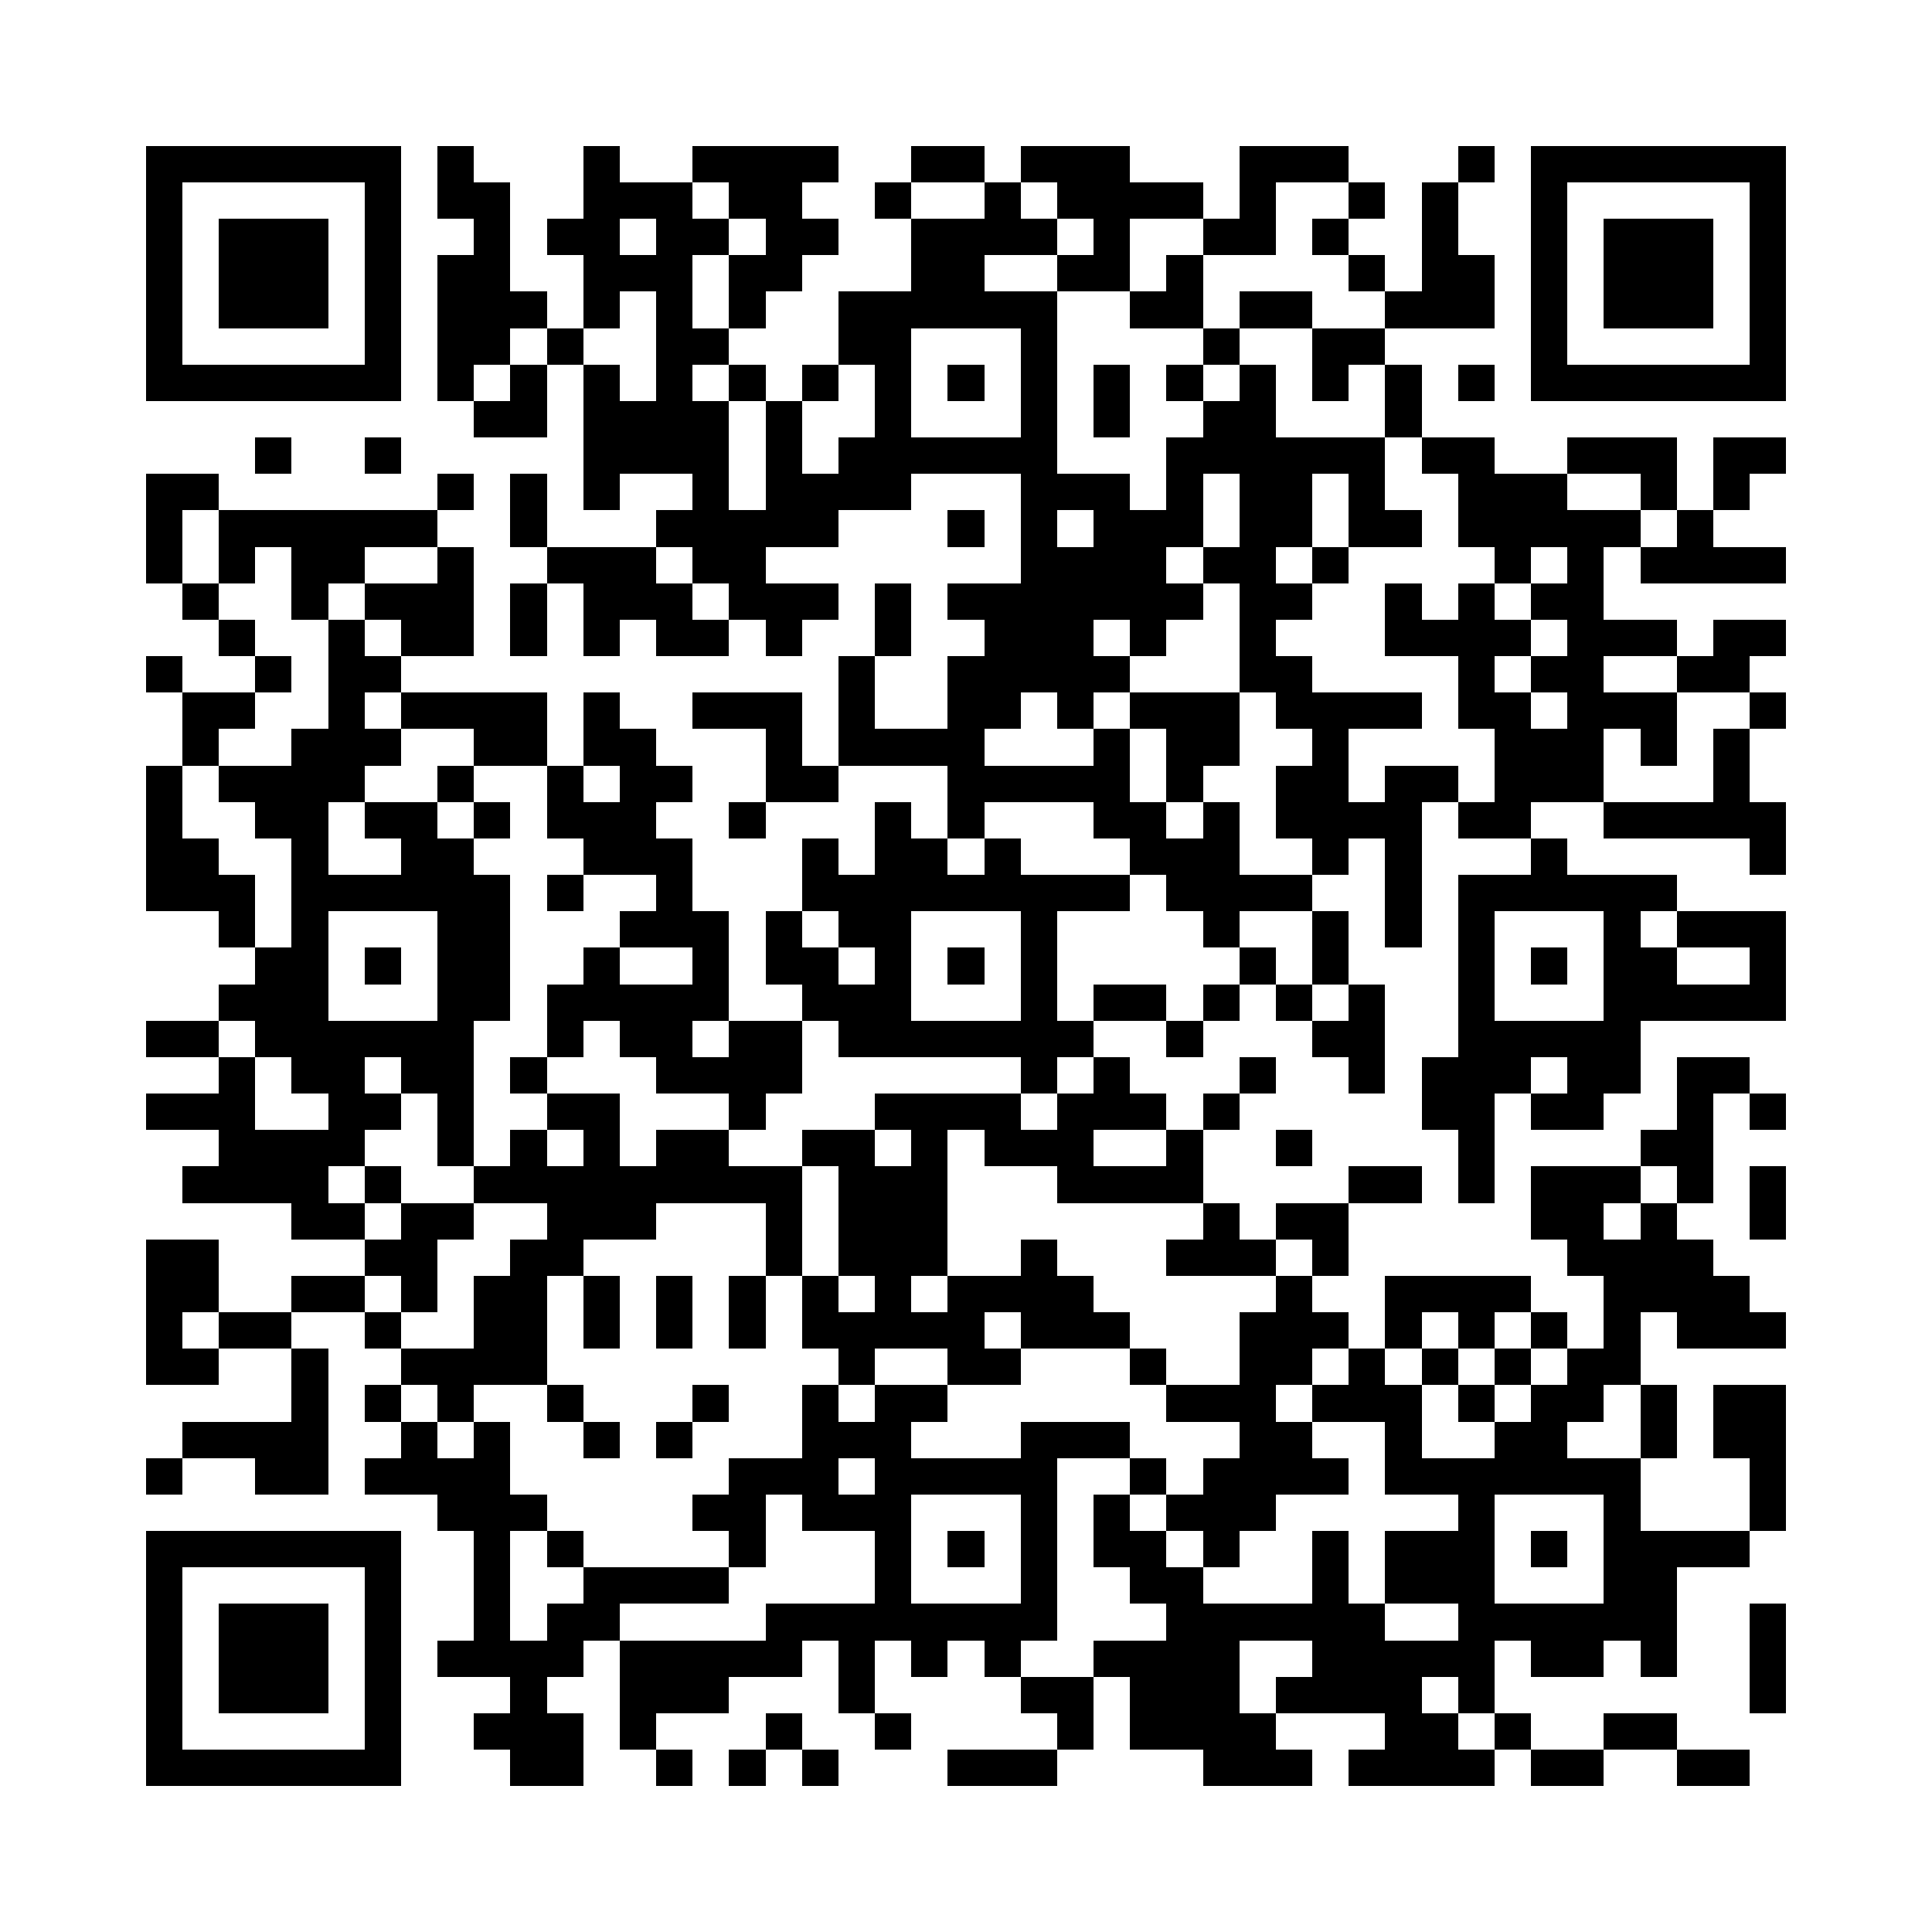 <?xml version="1.0" encoding="utf-8"?><!DOCTYPE svg PUBLIC "-//W3C//DTD SVG 1.1//EN" "http://www.w3.org/Graphics/SVG/1.1/DTD/svg11.dtd"><svg xmlns="http://www.w3.org/2000/svg" viewBox="0 0 53 53" shape-rendering="crispEdges"><path fill="#ffffff" d="M0 0h53v53H0z"/><path stroke="#000000" d="M4 4.5h7m1 0h1m3 0h1m2 0h4m2 0h2m1 0h3m3 0h3m3 0h1m1 0h7M4 5.5h1m5 0h1m1 0h2m2 0h3m1 0h2m2 0h1m2 0h1m1 0h4m1 0h1m2 0h1m1 0h1m2 0h1m5 0h1M4 6.5h1m1 0h3m1 0h1m2 0h1m1 0h2m1 0h2m1 0h2m2 0h4m1 0h1m2 0h2m1 0h1m2 0h1m2 0h1m1 0h3m1 0h1M4 7.5h1m1 0h3m1 0h1m1 0h2m2 0h3m1 0h2m3 0h2m2 0h2m1 0h1m4 0h1m1 0h2m1 0h1m1 0h3m1 0h1M4 8.5h1m1 0h3m1 0h1m1 0h3m1 0h1m1 0h1m1 0h1m2 0h6m2 0h2m1 0h2m2 0h3m1 0h1m1 0h3m1 0h1M4 9.5h1m5 0h1m1 0h2m1 0h1m2 0h2m3 0h2m3 0h1m4 0h1m2 0h2m4 0h1m5 0h1M4 10.5h7m1 0h1m1 0h1m1 0h1m1 0h1m1 0h1m1 0h1m1 0h1m1 0h1m1 0h1m1 0h1m1 0h1m1 0h1m1 0h1m1 0h1m1 0h1m1 0h7M13 11.5h2m1 0h4m1 0h1m2 0h1m3 0h1m1 0h1m2 0h2m3 0h1M7 12.5h1m2 0h1m5 0h4m1 0h1m1 0h6m3 0h6m1 0h2m2 0h3m1 0h2M4 13.5h2m6 0h1m1 0h1m1 0h1m2 0h1m1 0h4m3 0h3m1 0h1m1 0h2m1 0h1m2 0h3m2 0h1m1 0h1M4 14.5h1m1 0h6m2 0h1m3 0h5m3 0h1m1 0h1m1 0h3m1 0h2m1 0h2m1 0h5m1 0h1M4 15.5h1m1 0h1m1 0h2m2 0h1m2 0h3m1 0h2m7 0h4m1 0h2m1 0h1m4 0h1m1 0h1m1 0h4M5 16.5h1m2 0h1m1 0h3m1 0h1m1 0h3m1 0h3m1 0h1m1 0h7m1 0h2m2 0h1m1 0h1m1 0h2M6 17.5h1m2 0h1m1 0h2m1 0h1m1 0h1m1 0h2m1 0h1m2 0h1m2 0h3m1 0h1m2 0h1m3 0h4m1 0h3m1 0h2M4 18.5h1m2 0h1m1 0h2m12 0h1m2 0h5m3 0h2m4 0h1m1 0h2m2 0h2M5 19.5h2m2 0h1m1 0h4m1 0h1m2 0h3m1 0h1m2 0h2m1 0h1m1 0h3m1 0h4m1 0h2m1 0h3m2 0h1M5 20.5h1m2 0h3m2 0h2m1 0h2m3 0h1m1 0h4m3 0h1m1 0h2m2 0h1m4 0h3m1 0h1m1 0h1M4 21.5h1m1 0h4m2 0h1m2 0h1m1 0h2m2 0h2m3 0h5m1 0h1m2 0h2m1 0h2m1 0h3m3 0h1M4 22.5h1m2 0h2m1 0h2m1 0h1m1 0h3m2 0h1m3 0h1m1 0h1m3 0h2m1 0h1m1 0h4m1 0h2m2 0h5M4 23.5h2m2 0h1m2 0h2m3 0h3m3 0h1m1 0h2m1 0h1m3 0h3m2 0h1m1 0h1m3 0h1m5 0h1M4 24.5h3m1 0h6m1 0h1m2 0h1m3 0h9m1 0h4m2 0h1m1 0h6M6 25.5h1m1 0h1m3 0h2m3 0h3m1 0h1m1 0h2m3 0h1m4 0h1m2 0h1m1 0h1m1 0h1m3 0h1m1 0h3M7 26.5h2m1 0h1m1 0h2m2 0h1m2 0h1m1 0h2m1 0h1m1 0h1m1 0h1m5 0h1m1 0h1m3 0h1m1 0h1m1 0h2m2 0h1M6 27.5h3m3 0h2m1 0h5m2 0h3m3 0h1m1 0h2m1 0h1m1 0h1m1 0h1m2 0h1m3 0h5M4 28.5h2m1 0h6m2 0h1m1 0h2m1 0h2m1 0h7m2 0h1m3 0h2m2 0h5M6 29.5h1m1 0h2m1 0h2m1 0h1m3 0h4m6 0h1m1 0h1m3 0h1m2 0h1m1 0h3m1 0h2m1 0h2M4 30.5h3m2 0h2m1 0h1m2 0h2m3 0h1m3 0h4m1 0h3m1 0h1m5 0h2m1 0h2m2 0h1m1 0h1M6 31.5h4m2 0h1m1 0h1m1 0h1m1 0h2m2 0h2m1 0h1m1 0h3m2 0h1m2 0h1m4 0h1m4 0h2M5 32.5h4m1 0h1m2 0h9m1 0h3m3 0h4m4 0h2m1 0h1m1 0h3m1 0h1m1 0h1M8 33.5h2m1 0h2m2 0h3m3 0h1m1 0h3m7 0h1m1 0h2m5 0h2m1 0h1m2 0h1M4 34.5h2m4 0h2m2 0h2m5 0h1m1 0h3m2 0h1m3 0h3m1 0h1m6 0h4M4 35.5h2m2 0h2m1 0h1m1 0h2m1 0h1m1 0h1m1 0h1m1 0h1m1 0h1m1 0h4m5 0h1m2 0h4m2 0h4M4 36.5h1m1 0h2m2 0h1m2 0h2m1 0h1m1 0h1m1 0h1m1 0h5m1 0h3m3 0h3m1 0h1m1 0h1m1 0h1m1 0h1m1 0h3M4 37.5h2m2 0h1m2 0h4m8 0h1m2 0h2m3 0h1m2 0h2m1 0h1m1 0h1m1 0h1m1 0h2M8 38.5h1m1 0h1m1 0h1m2 0h1m3 0h1m2 0h1m1 0h2m6 0h3m1 0h3m1 0h1m1 0h2m1 0h1m1 0h2M5 39.5h4m2 0h1m1 0h1m2 0h1m1 0h1m3 0h3m3 0h3m3 0h2m2 0h1m2 0h2m2 0h1m1 0h2M4 40.5h1m2 0h2m1 0h4m6 0h3m1 0h5m2 0h1m1 0h4m1 0h7m3 0h1M12 41.5h3m4 0h2m1 0h3m3 0h1m1 0h1m1 0h3m5 0h1m3 0h1m3 0h1M4 42.5h7m2 0h1m1 0h1m4 0h1m3 0h1m1 0h1m1 0h1m1 0h2m1 0h1m2 0h1m1 0h3m1 0h1m1 0h4M4 43.5h1m5 0h1m2 0h1m2 0h4m4 0h1m3 0h1m2 0h2m3 0h1m1 0h3m3 0h2M4 44.5h1m1 0h3m1 0h1m2 0h1m1 0h2m4 0h8m3 0h6m2 0h6m2 0h1M4 45.5h1m1 0h3m1 0h1m1 0h4m1 0h5m1 0h1m1 0h1m1 0h1m2 0h4m2 0h5m1 0h2m1 0h1m2 0h1M4 46.5h1m1 0h3m1 0h1m3 0h1m2 0h3m3 0h1m4 0h2m1 0h3m1 0h4m1 0h1m7 0h1M4 47.5h1m5 0h1m2 0h3m1 0h1m3 0h1m2 0h1m4 0h1m1 0h4m3 0h2m1 0h1m2 0h2M4 48.5h7m3 0h2m2 0h1m1 0h1m1 0h1m3 0h3m4 0h3m1 0h4m1 0h2m2 0h2"/></svg>
